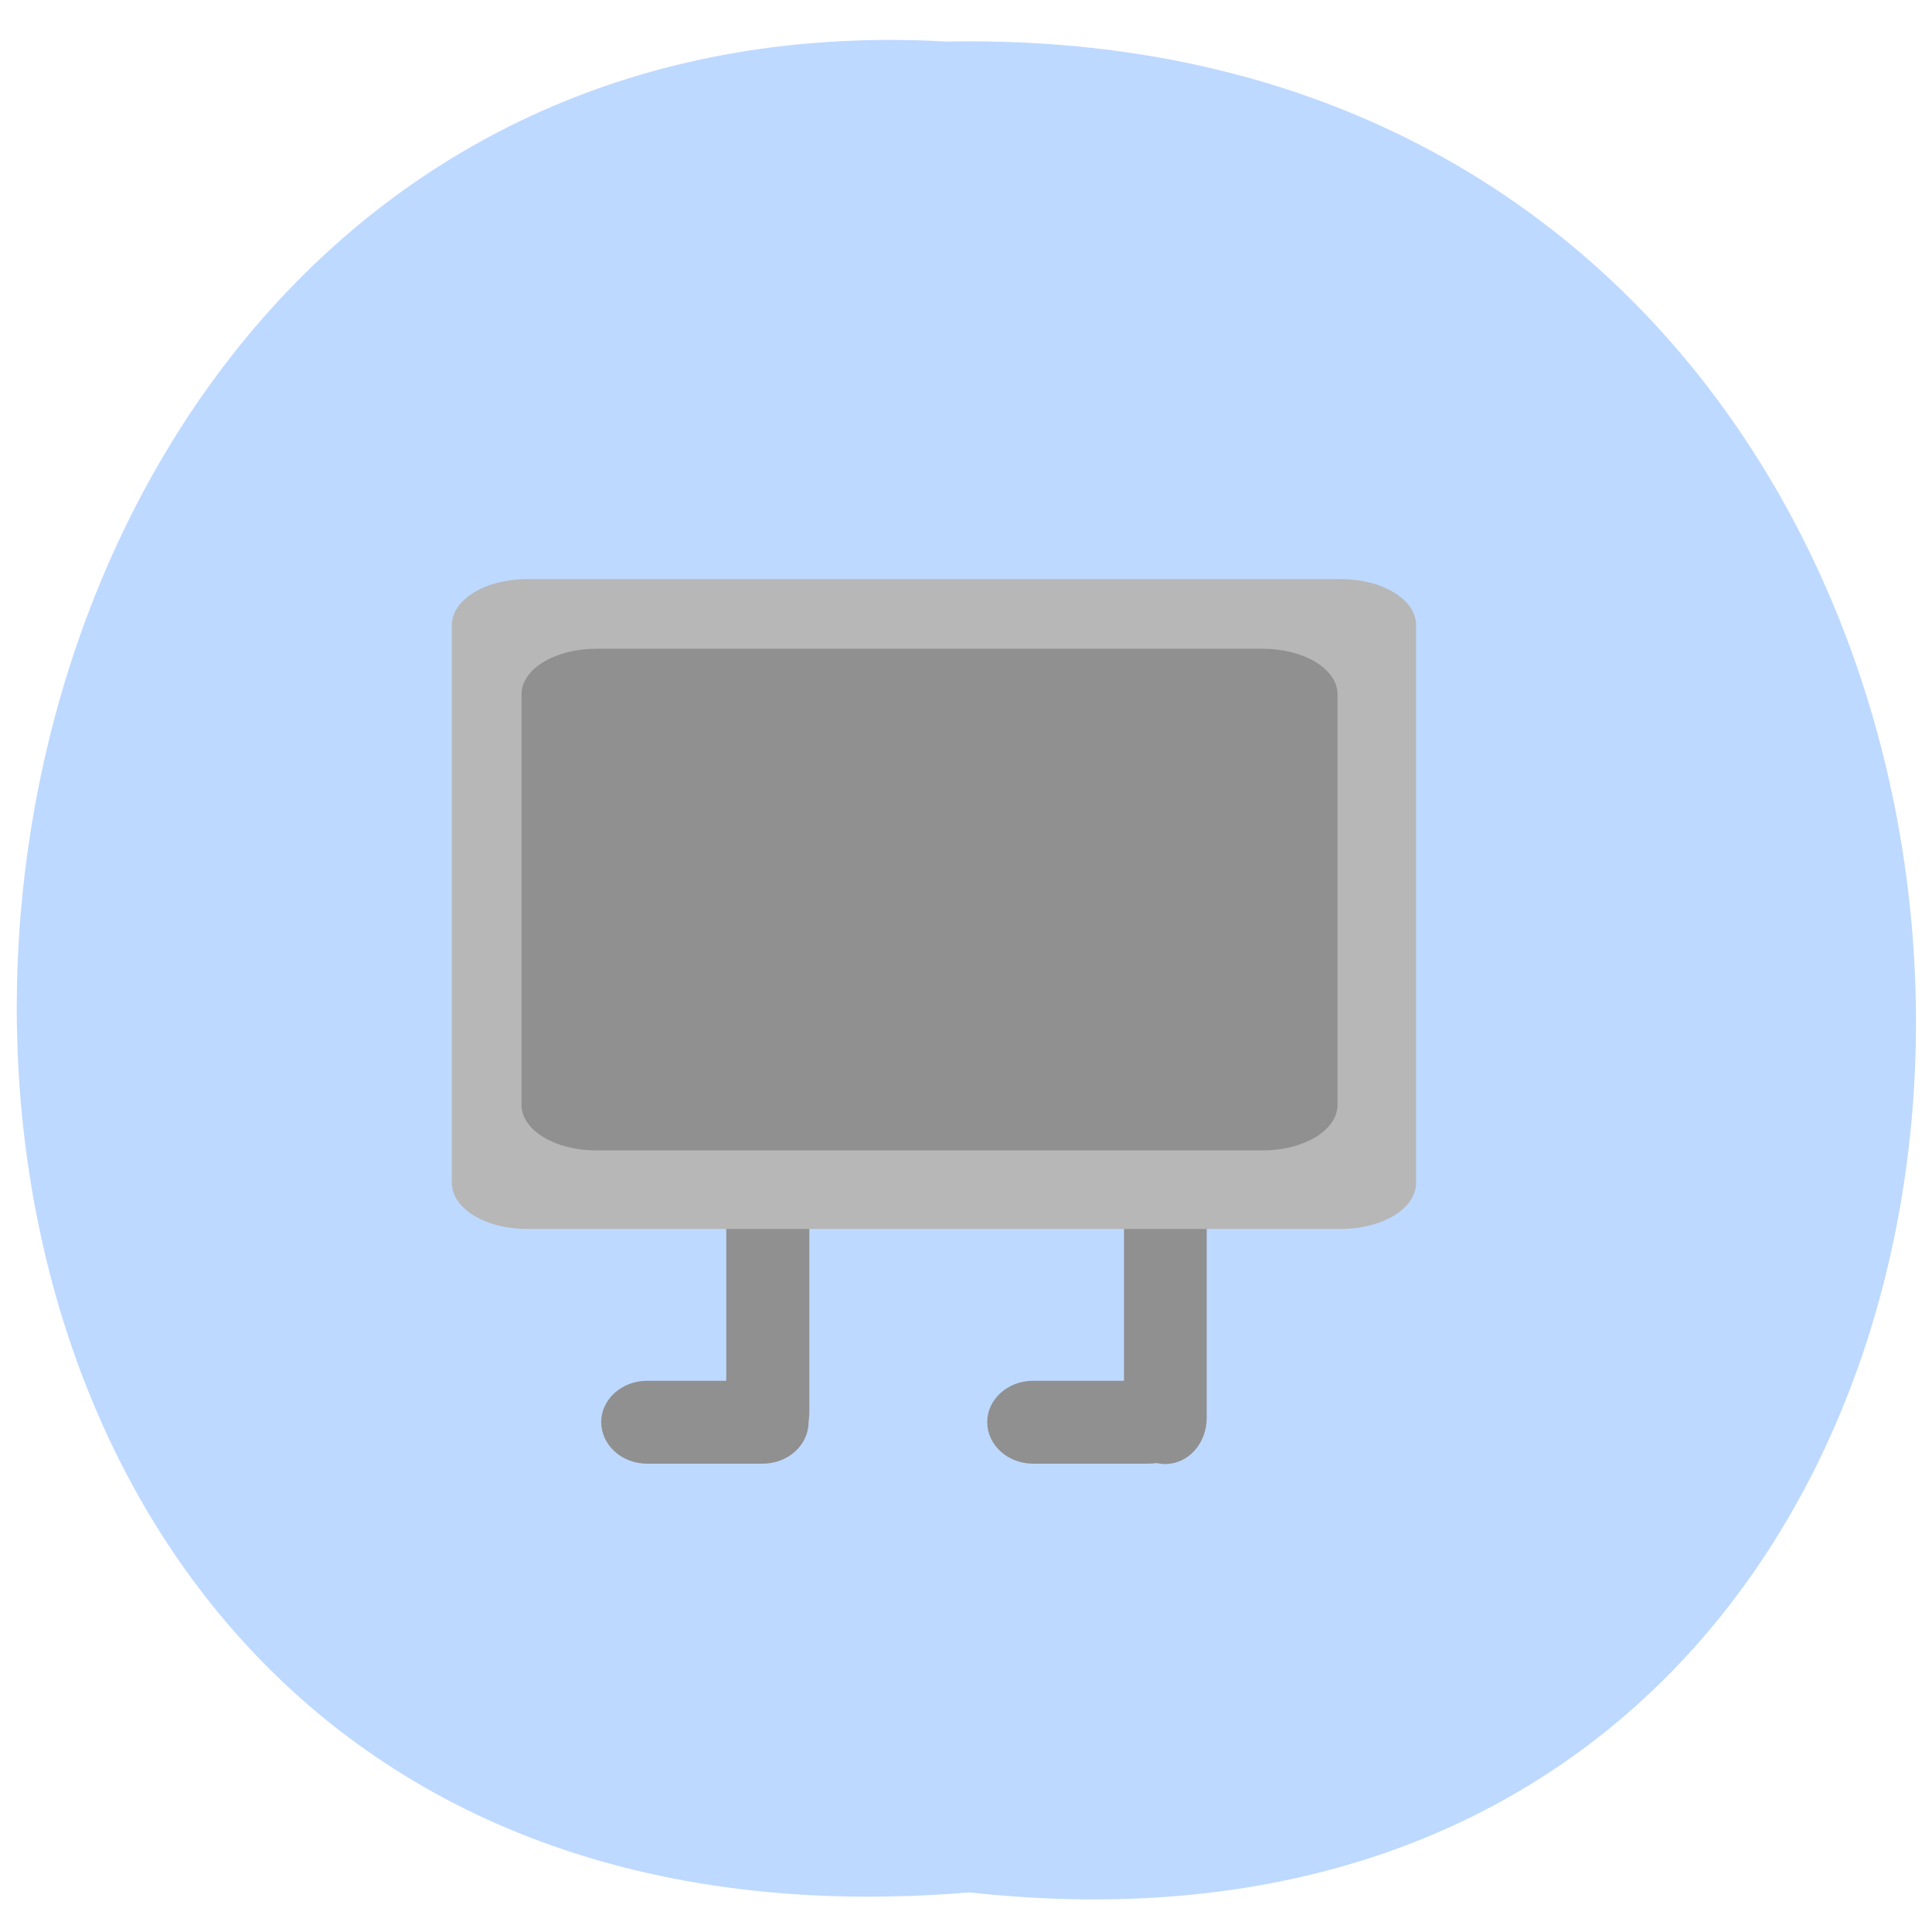 <svg xmlns="http://www.w3.org/2000/svg" viewBox="0 0 16 16"><path d="m 8.03 15.672 c 10.555 1.164 10.406 -15.527 -0.187 -15.328 c -9.855 -0.551 -10.746 16.234 0.187 15.328" fill="#bed9ff"/><g transform="scale(0.062)"><g fill="#909090" stroke="#909090"><path d="m 155.63 155.75 c 2.938 0 5.25 2.625 5.25 5.875 v 27.75 c 0 3.25 -2.313 5.875 -5.25 5.875 c -2.875 0 -5.188 -2.625 -5.188 -5.875 v -27.75 c 0 -3.25 2.313 -5.875 5.188 -5.875" stroke-width="0.614"/><path d="m 102.56 156.81 c 2.875 0 5.25 2.625 5.25 5.875 v 25.938 c 0 3.25 -2.375 5.875 -5.25 5.875 c -2.875 0 -5.25 -2.625 -5.25 -5.875 v -25.938 c 0 -3.25 2.375 -5.875 5.25 -5.875" stroke-width="0.6"/></g><path d="m 70.38 77.63 h 108.75 c 5.375 0 9.75 2.625 9.75 5.875 v 74.5 c 0 3.25 -4.375 5.875 -9.75 5.875 h -108.75 c -5.375 0 -9.75 -2.625 -9.75 -5.875 v -74.5 c 0 -3.25 4.375 -5.875 9.75 -5.875" fill="#b7b7b7" stroke="#b7b7b7" stroke-width="0.55"/><path d="m 79.63 86.88 h 89.06 c 5.375 0 9.75 2.625 9.75 5.875 v 54.813 c 0 3.25 -4.375 5.875 -9.75 5.875 h -89.06 c -5.375 0 -9.75 -2.625 -9.75 -5.875 v -54.813 c 0 -3.25 4.375 -5.875 9.75 -5.875" fill="#909090" stroke="#909090" stroke-width="0.444"/></g><g fill="#909090" stroke="#909090" stroke-width="0.512" transform="matrix(0 0.062 -0.062 0 0 0)"><path d="m 189.94 -107.75 c 2.938 0 5.313 2.625 5.313 5.875 v 15.438 c 0 3.25 -2.375 5.875 -5.313 5.875 c -2.875 0 -5.25 -2.625 -5.25 -5.875 v -15.438 c 0 -3.25 2.375 -5.875 5.25 -5.875"/><path d="m 189.94 -159.31 c 2.938 0 5.313 2.625 5.313 5.875 v 15.438 c 0 3.25 -2.375 5.875 -5.313 5.875 c -2.875 0 -5.25 -2.625 -5.25 -5.875 v -15.438 c 0 -3.25 2.375 -5.875 5.25 -5.875"/></g></svg>